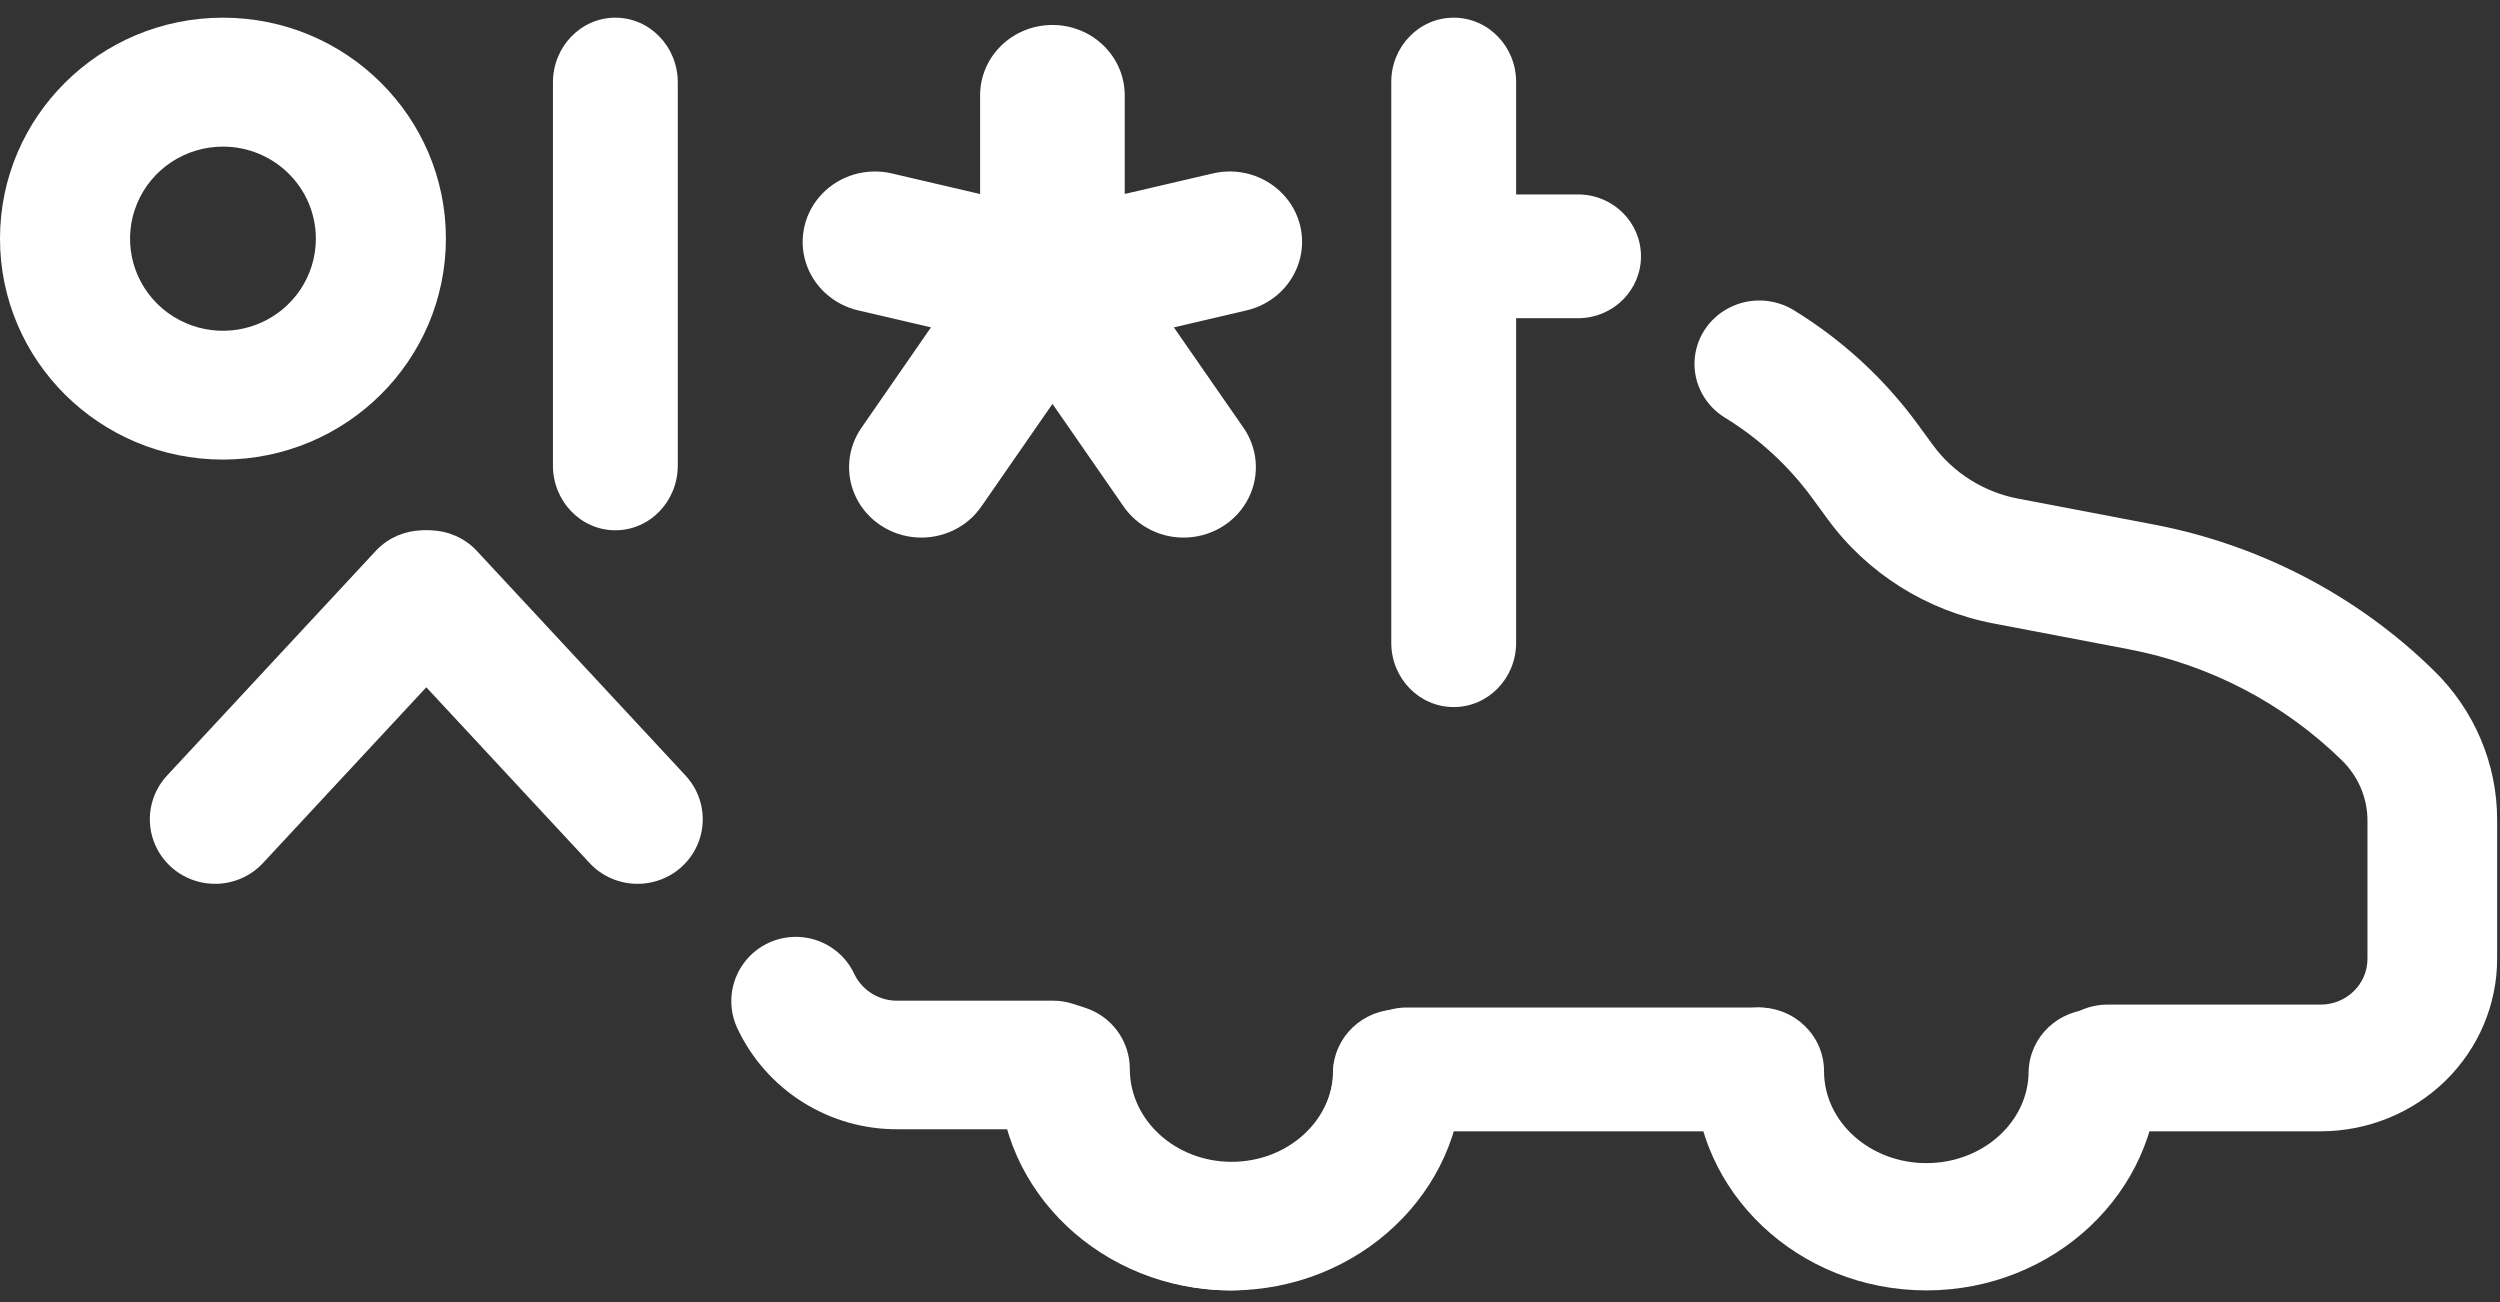 <?xml version="1.0" encoding="UTF-8"?>
<svg width="61.44px" height="32px" viewBox="0 0 96 50" version="1.1" xmlns="http://www.w3.org/2000/svg" xmlns:xlink="http://www.w3.org/1999/xlink">
    <rect x="0" y="0" width="96" height="50" fill="#333333" stroke="none"/>
    <!-- Generator: Sketch 54.1 (76490) - https://sketchapp.com -->
    <title>logo</title>
    <desc>Created with Sketch.</desc>
    <g id="홈페이지" stroke="none" stroke-width="1" fill="none" fill-rule="evenodd">
        <g id="Artboard-Copy-6" transform="translate(-210, -18)" fill="#FFFFFF" fill-rule="nonzero">
            <g id="logo" transform="translate(210, 18)">
                <path d="M8.562,17.648 C3.833,17.648 1.32029476e-13,13.849 1.31450406e-13,9.163 C1.30871336e-13,4.478 3.833,0.679 8.562,0.679 C13.29,0.679 17.123,4.478 17.123,9.163 C17.118,13.847 13.288,17.643 8.562,17.648 L8.562,17.648 Z M8.562,5.63 C7.118,5.63 5.817,6.492 5.265,7.813 C4.713,9.135 5.019,10.656 6.04,11.667 C7.061,12.678 8.595,12.98 9.929,12.432 C11.262,11.884 12.13,10.594 12.129,9.163 C12.127,7.212 10.531,5.631 8.562,5.63 L8.562,5.63 Z" id="Shape"></path>
                <path d="M23.63,20.363 C22.307,20.363 21.234,19.252 21.233,17.879 L21.233,3.165 C21.233,1.792 22.306,0.679 23.63,0.679 C24.954,0.679 26.027,1.792 26.027,3.165 L26.027,17.879 C26.026,19.252 24.953,20.363 23.63,20.363 L23.63,20.363 Z" id="Shape"></path>
                <path d="M49.924,8.657 C49.564,7.206 48.065,6.312 46.574,6.66 L43.19,7.448 L43.19,3.662 C43.19,2.169 41.946,0.959 40.413,0.959 C38.879,0.959 37.636,2.169 37.636,3.662 L37.636,7.451 L34.247,6.66 C33.282,6.434 32.267,6.727 31.584,7.428 C30.901,8.129 30.655,9.131 30.936,10.057 C31.218,10.983 31.986,11.692 32.951,11.918 L35.749,12.571 L33.1,16.398 C32.529,17.199 32.445,18.237 32.88,19.115 C33.315,19.992 34.201,20.574 35.2,20.638 C36.199,20.701 37.156,20.236 37.704,19.421 L40.415,15.509 L43.126,19.421 C43.674,20.236 44.631,20.701 45.63,20.638 C46.629,20.574 47.515,19.992 47.95,19.115 C48.385,18.237 48.301,17.199 47.731,16.398 L45.076,12.571 L47.87,11.918 C49.36,11.568 50.279,10.109 49.924,8.657 L49.924,8.657 Z" id="Shape"></path>
                <path d="M8.256,33.939 C7.262,33.939 6.363,33.356 5.964,32.455 C5.565,31.553 5.742,30.503 6.416,29.78 L14.468,21.113 C15.414,20.151 16.961,20.11 17.959,21.019 C18.956,21.929 19.042,23.459 18.153,24.473 L10.099,33.14 C9.625,33.65 8.956,33.94 8.256,33.939 Z" id="Shape"></path>
                <path d="M24.482,33.939 C23.782,33.94 23.114,33.65 22.64,33.14 L14.587,24.473 C13.698,23.459 13.784,21.929 14.781,21.019 C15.778,20.11 17.325,20.151 18.271,21.113 L26.324,29.78 C26.998,30.504 27.175,31.554 26.775,32.456 C26.376,33.357 25.476,33.94 24.482,33.939 L24.482,33.939 Z" id="Shape"></path>
                <path d="M47.294,49.551 C43.24,49.551 39.822,46.931 38.759,43.363 L34.491,43.363 C31.834,43.386 29.411,41.855 28.298,39.452 C27.937,38.647 28.034,37.711 28.553,36.997 C29.071,36.282 29.933,35.898 30.814,35.988 C31.694,36.079 32.46,36.63 32.821,37.435 C33.139,38.059 33.789,38.445 34.491,38.426 L40.44,38.426 C40.702,38.426 40.962,38.468 41.211,38.55 L41.678,38.701 C42.696,39.034 43.385,39.98 43.385,41.048 C43.385,43.014 45.138,44.614 47.296,44.614 C49.454,44.614 51.209,43.014 51.209,41.048 C51.209,39.685 52.319,42.092 53.687,42.092 C55.055,42.092 52.183,49.551 47.294,49.551 Z" id="Shape"></path>
                <path d="M55.822,27.151 C54.498,27.151 53.425,26.047 53.425,24.685 L53.425,3.145 C53.425,1.783 54.498,0.679 55.822,0.679 C57.146,0.679 58.219,1.783 58.219,3.145 L58.219,24.685 C58.219,26.047 57.146,27.151 55.822,27.151 Z" id="Shape"></path>
                <path d="M60.671,12.218 L56.452,12.218 C55.147,12.179 54.11,11.127 54.11,9.842 C54.11,8.558 55.147,7.506 56.452,7.467 L60.671,7.467 C61.976,7.506 63.014,8.558 63.014,9.842 C63.014,11.127 61.976,12.179 60.671,12.218 Z" id="Shape"></path>
                <path d="M67.573,43.442 L53.934,43.442 C52.658,43.402 51.644,42.35 51.644,41.066 C51.644,39.782 52.658,38.73 53.934,38.69 L67.573,38.69 C68.849,38.73 69.863,39.782 69.863,41.066 C69.863,42.35 68.849,43.402 67.573,43.442 L67.573,43.442 Z" id="Shape"></path>
                <path d="M73.977,49.551 C69.054,49.551 65.068,45.774 65.068,41.134 C65.068,39.784 66.182,38.69 67.556,38.69 C68.93,38.69 70.043,39.784 70.043,41.134 C70.043,43.08 71.806,44.664 73.973,44.664 C76.139,44.664 77.899,43.08 77.899,41.134 C77.941,39.813 79.043,38.763 80.388,38.763 C81.733,38.763 82.835,39.813 82.877,41.134 C82.886,45.774 78.879,49.551 73.977,49.551 Z" id="Shape"></path>
                <path d="M47.265,49.551 C42.342,49.551 38.356,45.774 38.356,41.134 C38.356,39.784 39.47,38.69 40.844,38.69 C42.217,38.69 43.331,39.784 43.331,41.134 C43.331,43.08 45.094,44.664 47.26,44.664 C49.427,44.664 51.187,43.08 51.187,41.134 C51.228,39.813 52.33,38.763 53.676,38.763 C55.021,38.763 56.123,39.813 56.164,41.134 C56.174,45.774 52.167,49.551 47.265,49.551 Z" id="Shape-Copy"></path>
                <path d="M89.115,43.442 L80.934,43.442 C79.561,43.442 78.447,42.353 78.447,41.01 C78.447,39.666 79.561,38.577 80.934,38.577 L89.115,38.577 C90.106,38.576 90.909,37.791 90.911,36.822 L90.911,31.517 C90.913,30.647 90.559,29.811 89.928,29.197 C87.69,27.005 84.832,25.517 81.722,24.927 L76.564,23.943 C73.986,23.455 71.698,22.016 70.175,19.925 L69.596,19.134 C68.694,17.897 67.553,16.845 66.236,16.037 C65.483,15.575 65.038,14.755 65.07,13.886 C65.102,13.017 65.606,12.23 66.392,11.823 C67.179,11.415 68.127,11.449 68.881,11.911 C70.747,13.055 72.366,14.545 73.645,16.298 L74.224,17.089 C75.011,18.165 76.19,18.904 77.518,19.152 L82.676,20.136 C86.759,20.91 90.512,22.862 93.45,25.74 C95.018,27.264 95.897,29.339 95.89,31.501 L95.89,36.805 C95.893,38.564 95.18,40.252 93.909,41.497 C92.638,42.741 90.913,43.441 89.115,43.442 Z" id="Shape"></path>
            </g>
        </g>
    </g>
</svg>